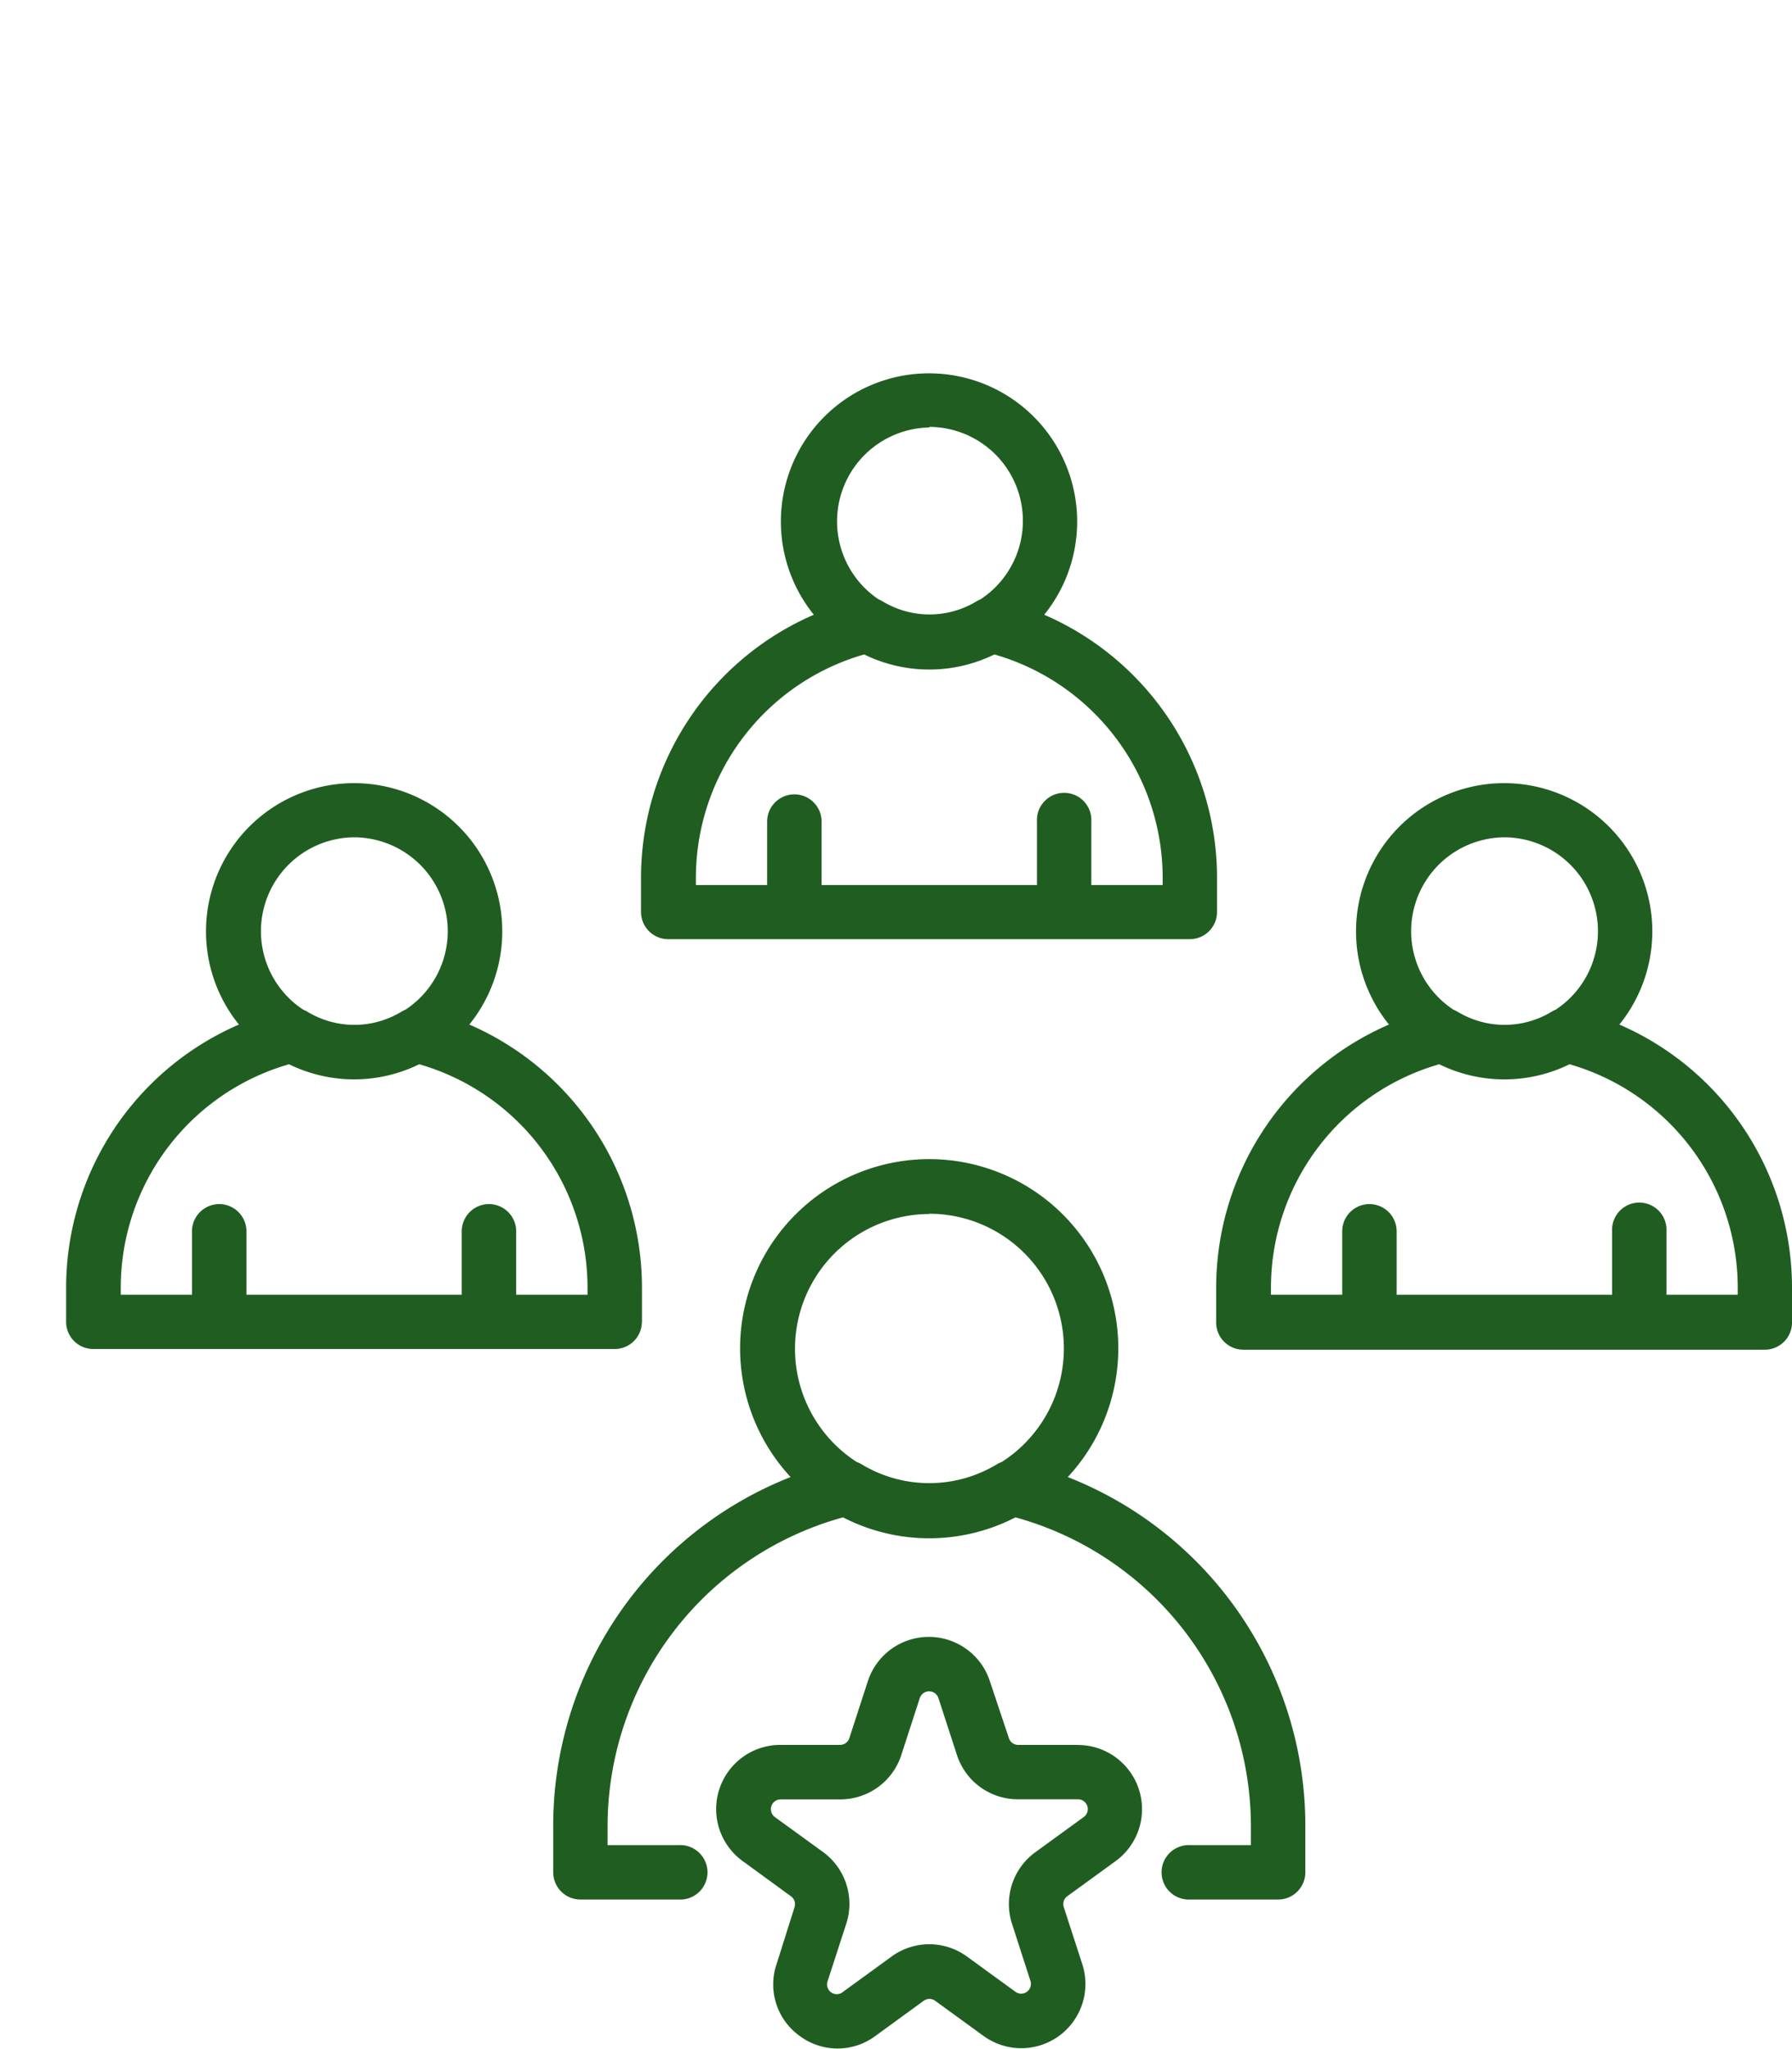 <svg xmlns="http://www.w3.org/2000/svg" width="21" height="24" viewBox="0 0 21 24">
  <defs>
    <style>
      .cls-1 {
        fill: #205d21;
        fill-rule: evenodd;
      }
    </style>
  </defs>
  <path class="cls-1" d="M12.513,17.3a2.216,2.216,0,1,0-3.248,0A4.387,4.387,0,0,0,6.483,21.4v0.53a0.319,0.319,0,0,0,.319.318H7.954a0.319,0.319,0,1,0,0-.637H7.12V21.4a3.755,3.755,0,0,1,2.759-3.628,2.206,2.206,0,0,0,2.021,0A3.755,3.755,0,0,1,14.659,21.4v0.211h-0.71a0.319,0.319,0,1,0,0,.637h1.029a0.319,0.319,0,0,0,.319-0.318V21.4A4.387,4.387,0,0,0,12.513,17.3Zm-1.624-3.084a1.578,1.578,0,0,1,.851,2.907,0.356,0.356,0,0,0-.054.025,1.533,1.533,0,0,1-1.593,0,0.355,0.355,0,0,0-.054-0.025A1.578,1.578,0,0,1,10.889,14.219ZM18.977,12a1.736,1.736,0,1,0-2.7,0,3.359,3.359,0,0,0-2.025,3.09v0.4a0.318,0.318,0,0,0,.319.318h6.107A0.318,0.318,0,0,0,21,15.484v-0.4A3.359,3.359,0,0,0,18.977,12ZM17.629,9.807a1.1,1.1,0,0,1,.6,2.02,0.281,0.281,0,0,0-.043.021,1.064,1.064,0,0,1-1.108,0,0.288,0.288,0,0,0-.044-0.021A1.1,1.1,0,0,1,17.629,9.807Zm2.735,5.358H19.529V14.422a0.319,0.319,0,1,0-.637,0v0.743H16.367V14.422a0.319,0.319,0,1,0-.638,0v0.743H14.894V15.088a2.724,2.724,0,0,1,1.972-2.623,1.733,1.733,0,0,0,1.527,0,2.724,2.724,0,0,1,1.971,2.624v0.077ZM7.836,11h6.107a0.319,0.319,0,0,0,.319-0.319v-0.4A3.358,3.358,0,0,0,12.237,7.2a1.736,1.736,0,1,0-2.7,0,3.358,3.358,0,0,0-2.025,3.09v0.4A0.319,0.319,0,0,0,7.836,11Zm3.054-6a1.1,1.1,0,0,1,.6,2.02,0.382,0.382,0,0,0-.043.021,1.063,1.063,0,0,1-1.108,0,0.367,0.367,0,0,0-.043-0.021A1.1,1.1,0,0,1,10.889,5.007ZM8.155,10.289a2.723,2.723,0,0,1,1.972-2.624,1.733,1.733,0,0,0,1.526,0,2.724,2.724,0,0,1,1.972,2.624v0.077H12.789V9.623a0.319,0.319,0,1,0-.637,0v0.743H9.628V9.623a0.319,0.319,0,1,0-.638,0v0.743H8.155V10.289Zm-0.632,5.2v-0.4A3.359,3.359,0,0,0,5.5,12a1.736,1.736,0,1,0-2.7,0,3.359,3.359,0,0,0-2.025,3.09v0.4A0.318,0.318,0,0,0,1.1,15.8H7.2A0.318,0.318,0,0,0,7.522,15.484ZM4.15,9.807a1.1,1.1,0,0,1,.6,2.02,0.278,0.278,0,0,0-.043.021,1.064,1.064,0,0,1-1.108,0,0.286,0.286,0,0,0-.044-0.021A1.1,1.1,0,0,1,4.15,9.807Zm2.735,5.358H6.049V14.422a0.319,0.319,0,1,0-.638,0v0.743H2.888V14.422a0.319,0.319,0,1,0-.638,0v0.743H1.415V15.088a2.724,2.724,0,0,1,1.972-2.623,1.733,1.733,0,0,0,1.526,0,2.724,2.724,0,0,1,1.972,2.624v0.077Zm5.747,5.272h-0.7a0.114,0.114,0,0,1-.109-0.079L11.6,19.691a0.752,0.752,0,0,0-1.43,0l-0.217.667a0.114,0.114,0,0,1-.109.079h-0.7a0.752,0.752,0,0,0-.442,1.36l0.567,0.413a0.114,0.114,0,0,1,.042.128L9.1,23.006a0.741,0.741,0,0,0,.273.841,0.742,0.742,0,0,0,.884,0l0.568-.413a0.114,0.114,0,0,1,.134,0l0.567,0.412a0.752,0.752,0,0,0,1.157-.841l-0.217-.668a0.114,0.114,0,0,1,.042-0.128l0.567-.412A0.752,0.752,0,0,0,12.632,20.438ZM12.7,21.282l-0.567.412a0.75,0.75,0,0,0-.273.84L12.075,23.2a0.114,0.114,0,0,1-.176.128l-0.567-.412a0.75,0.75,0,0,0-.884,0l-0.568.413A0.114,0.114,0,0,1,9.7,23.2l0.217-.668a0.751,0.751,0,0,0-.273-0.841L9.08,21.282a0.115,0.115,0,0,1,.067-0.207h0.7a0.75,0.75,0,0,0,.715-0.519l0.217-.668a0.115,0.115,0,0,1,.218,0l0.217,0.667a0.75,0.75,0,0,0,.715.519h0.7A0.115,0.115,0,0,1,12.7,21.282Z"/>
</svg>
